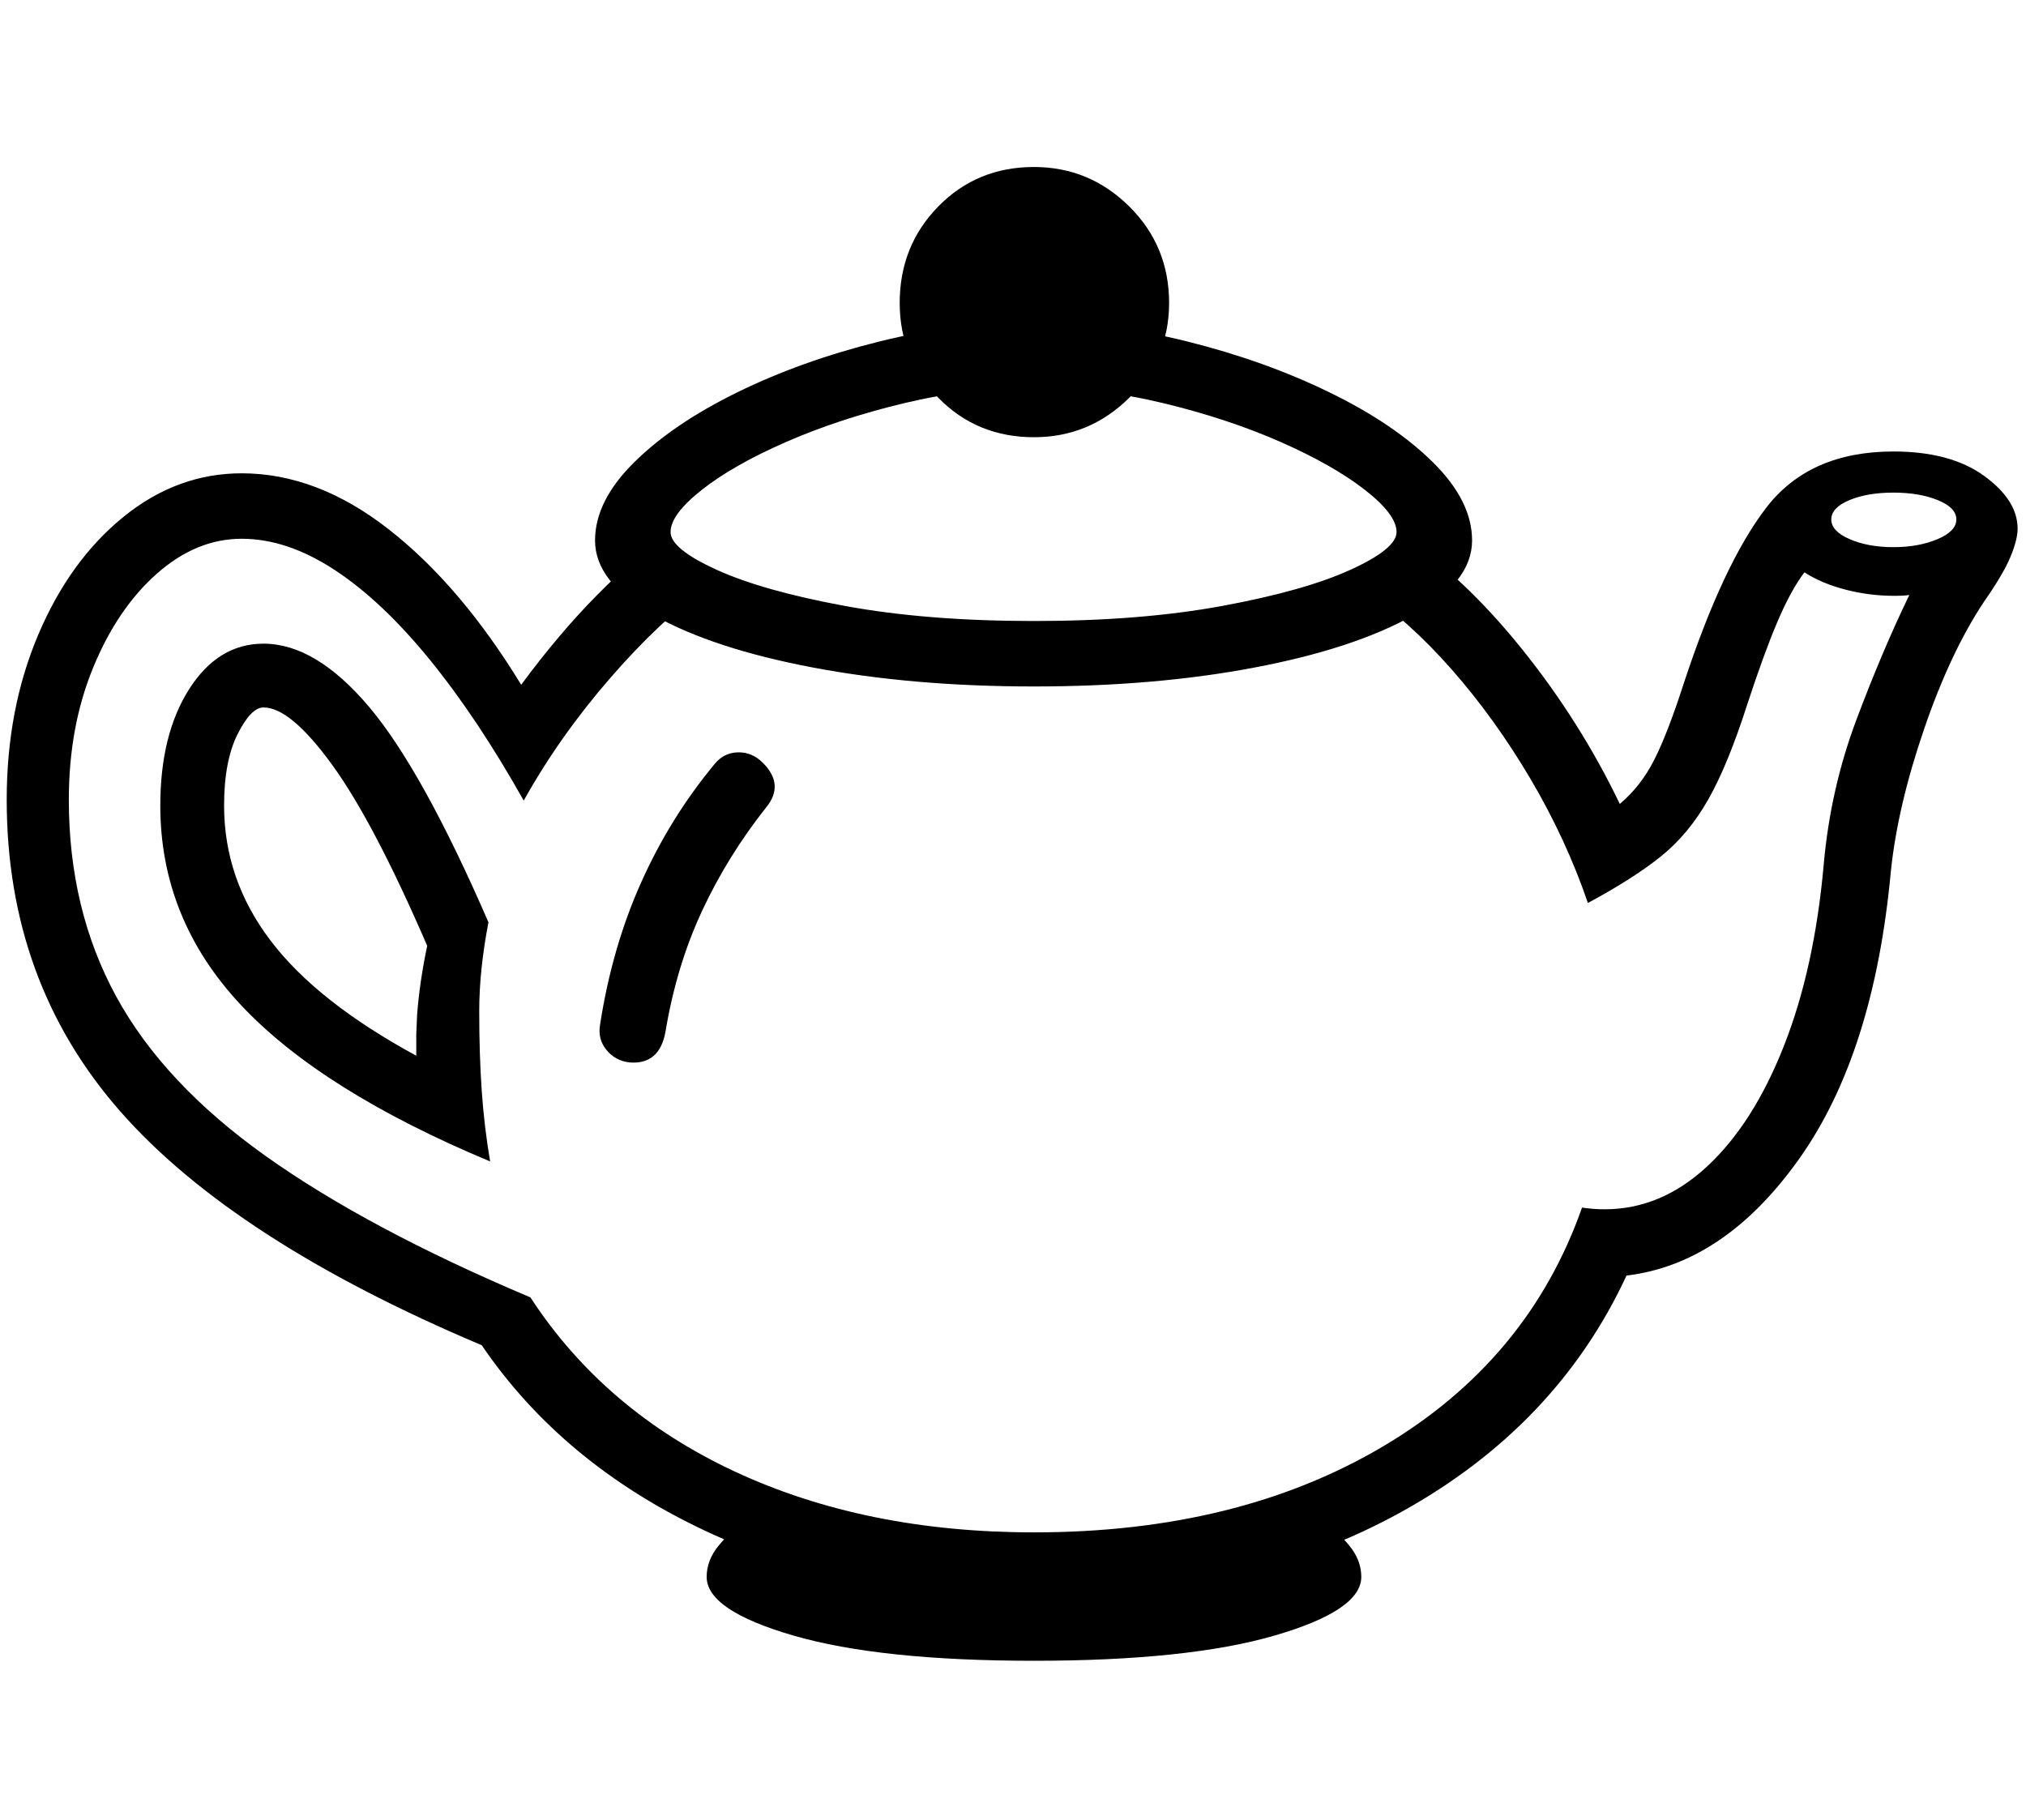 <?xml version="1.0" standalone="no"?>
<!DOCTYPE svg PUBLIC "-//W3C//DTD SVG 1.1//EN" "http://www.w3.org/Graphics/SVG/1.1/DTD/svg11.dtd">
<svg xmlns="http://www.w3.org/2000/svg" xmlns:xlink="http://www.w3.org/1999/xlink" version="1.1"
   viewBox="94 -151 2414 2169">
   <path fill="currentColor"
      d="M1326 1753q-222 0 -392 -80t-266 -221q-296 -125 -431 -279t-135 -371q0 -108 37.5 -196.5t101.5 -140.5t141 -52q90 0 175.5 67t157.5 185q45 -61 90.5 -107t80.5 -71l47 65q-51 35 -111.5 104.5t-103.5 146.5q-55 -98 -112 -168t-113.5 -107t-110.5 -37t-101 41.5
t-76 112t-29 157.5q0 131 56.5 234.5t178 190t315.5 168.5q88 135 243.5 207.5t356.5 72.5q243 0 416 -102.5t237 -284.5q7 1 13.5 1.5t13.5 0.5q67 0 122 -51t91.5 -143.5t47.5 -216.5q8 -90 39 -172.5t63 -148.5q-6 1 -18 1q-30 0 -58.5 -7.5t-48.5 -20.5q-16 21 -32 58.5
t-36 98.5q-23 72 -46.5 113.5t-56.5 68t-87 55.5q-26 -76 -68.5 -148t-94 -130.5t-104.5 -93.5l45 -66q74 49 143.5 135.5t116.5 184.5q25 -21 41 -52.5t35 -90.5q47 -143 98.5 -210t151.5 -67q68 0 108 29t40 63q0 13 -8.5 33.5t-31.5 53.5q-40 60 -71.5 152t-39.5 169
q-20 217 -109 342.5t-206 139.5q-83 179 -268 281.5t-438 102.5zM678 1233q-201 -84 -297 -186.5t-96 -237.5q0 -85 34.5 -139t88.5 -54q62 0 125.5 75t142.5 257q-11 57 -11 106q0 52 3 95t10 84zM590 1107v-26t1 -23q3 -39 12 -82q-64 -148 -113.5 -216t-81.5 -68
q-15 0 -31 32t-16 85q0 88 55.5 161t173.5 137zM1326 1828q-183 0 -286.5 -30t-103.5 -70q0 -20 14.5 -37.5t38.5 -36.5l337 50l337 -50q24 19 38.5 36.5t14.5 37.5q0 40 -103.5 70t-286.5 30zM844 1115q-17 -2 -27.5 -15t-7.5 -30q14 -91 48.5 -168.5t87.5 -141.5
q11 -14 28 -14.5t30 12.5q26 26 4 53q-46 58 -76.5 123.5t-43.5 143.5q-7 40 -43 37zM1326 667q-144 0 -263 -22.5t-189.5 -62t-70.5 -89.5q0 -47 46.5 -93t123 -83.5t169 -60.5t184.5 -23q91 0 183 23t169 60.5t123.5 83.5t46.5 93q0 50 -70.5 89.5t-189 62t-262.5 22.5z
M1326 589q127 0 224.5 -18t152.5 -43t55 -45q0 -21 -38 -50.5t-100.5 -57t-139 -46t-154.5 -18.5t-155 18.5t-140 46t-100.5 57t-37.5 50.5q0 20 55 45t152.5 43t225.5 18zM1326 370q-68 0 -114 -47t-46 -113q0 -68 46 -115t114 -47q66 0 113.5 47t47.5 115q0 66 -47.5 113
t-113.5 47zM2350 501q30 0 52.5 -9.5t22.5 -23.5t-22 -23t-53 -9t-52.5 9t-21.5 23t22 23.5t52 9.5z" />
</svg>